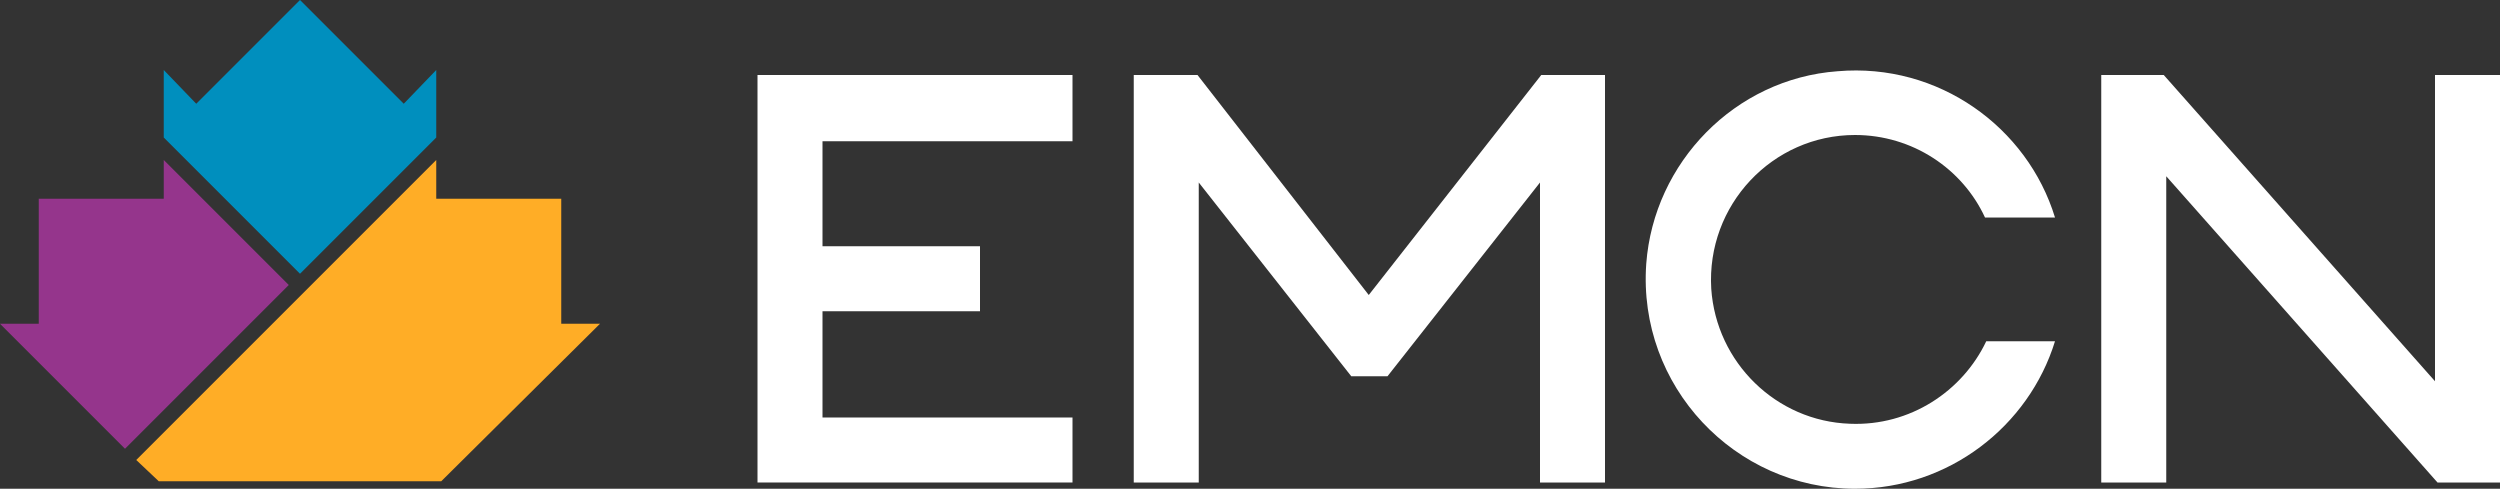 <?xml version="1.0" encoding="utf-8"?>
<!-- Generator: Adobe Illustrator 21.1.0, SVG Export Plug-In . SVG Version: 6.00 Build 0)  -->
<svg version="1.1" id="Layer_1" xmlns="http://www.w3.org/2000/svg" xmlns:xlink="http://www.w3.org/1999/xlink" x="0px" y="0px"
	 viewBox="0 0 200 39.1" style="enable-background:new 0 0 200 39.1;" xml:space="preserve">
<rect x="0" y="0" width="200" height="39.1" fill="#333333" stroke="none"/>
<style type="text/css">
	.st0{fill:#FFFFFF;}
	.st1{fill:#008FBE;}
	.st2{fill:#FFAD26;}
	.st3{fill:#95358C;}
</style>
<g>
	<g>
		<g>
			<g>
				<polygon class="st0" points="85.8,11.3 85.8,6 60.6,6 60.6,38.6 85.8,38.6 85.8,33.4 65.8,33.4 65.8,24.9 78.4,24.9 78.4,19.7 
					65.8,19.7 65.8,11.3 				"/>
			</g>
		</g>
		<g>
			<g>
				<g>
					<polygon class="st0" points="128.4,38.6 123.2,38.6 123.2,14.6 111,30.1 108.1,30.1 95.9,14.6 95.9,38.6 90.7,38.6 90.7,6 
						95.8,6 109.5,23.6 123.3,6 128.4,6 					"/>
				</g>
			</g>
		</g>
		<g>
			<g>
				<g>
					<polygon class="st0" points="200,38.6 195,38.6 173.3,14.1 173.3,38.6 168.1,38.6 168.1,6 173.1,6 194.8,30.5 194.8,6 200,6 
											"/>
				</g>
			</g>
		</g>
		<g>
			<g>
				<path class="st0" d="M158.9,27.3c-1.9,4-6.1,6.8-10.9,6.6c-5.9-0.2-10.7-4.9-11.1-10.8c-0.4-6.7,4.9-12.3,11.5-12.3
					c4.6,0,8.6,2.7,10.4,6.6h5.6c-2.2-7.2-9.3-12.4-17.4-11.7c-8.2,0.6-14.7,7.3-15.3,15.4c-0.7,9.8,7.1,18,16.7,18
					c7.5,0,13.9-5,16-11.8L158.9,27.3z"/>
			</g>
		</g>
	</g>
	<g>
		<g>
			<polygon class="st1" points="34.9,11 34.9,5.6 32.3,8.3 24,0 15.7,8.3 13.1,5.6 13.1,11 24,21.9 			"/>
		</g>
		<g>
			<polygon class="st2" points="34.9,12.8 10.9,36.8 12.7,38.5 35.3,38.5 48,25.9 44.9,25.9 44.9,15.9 34.9,15.9 			"/>
		</g>
		<g>
			<polygon class="st3" points="23.1,22.8 13.1,12.8 13.1,15.9 3.1,15.9 3.1,25.9 0,25.9 10,35.9 			"/>
		</g>
	</g>
</g>
</svg>
